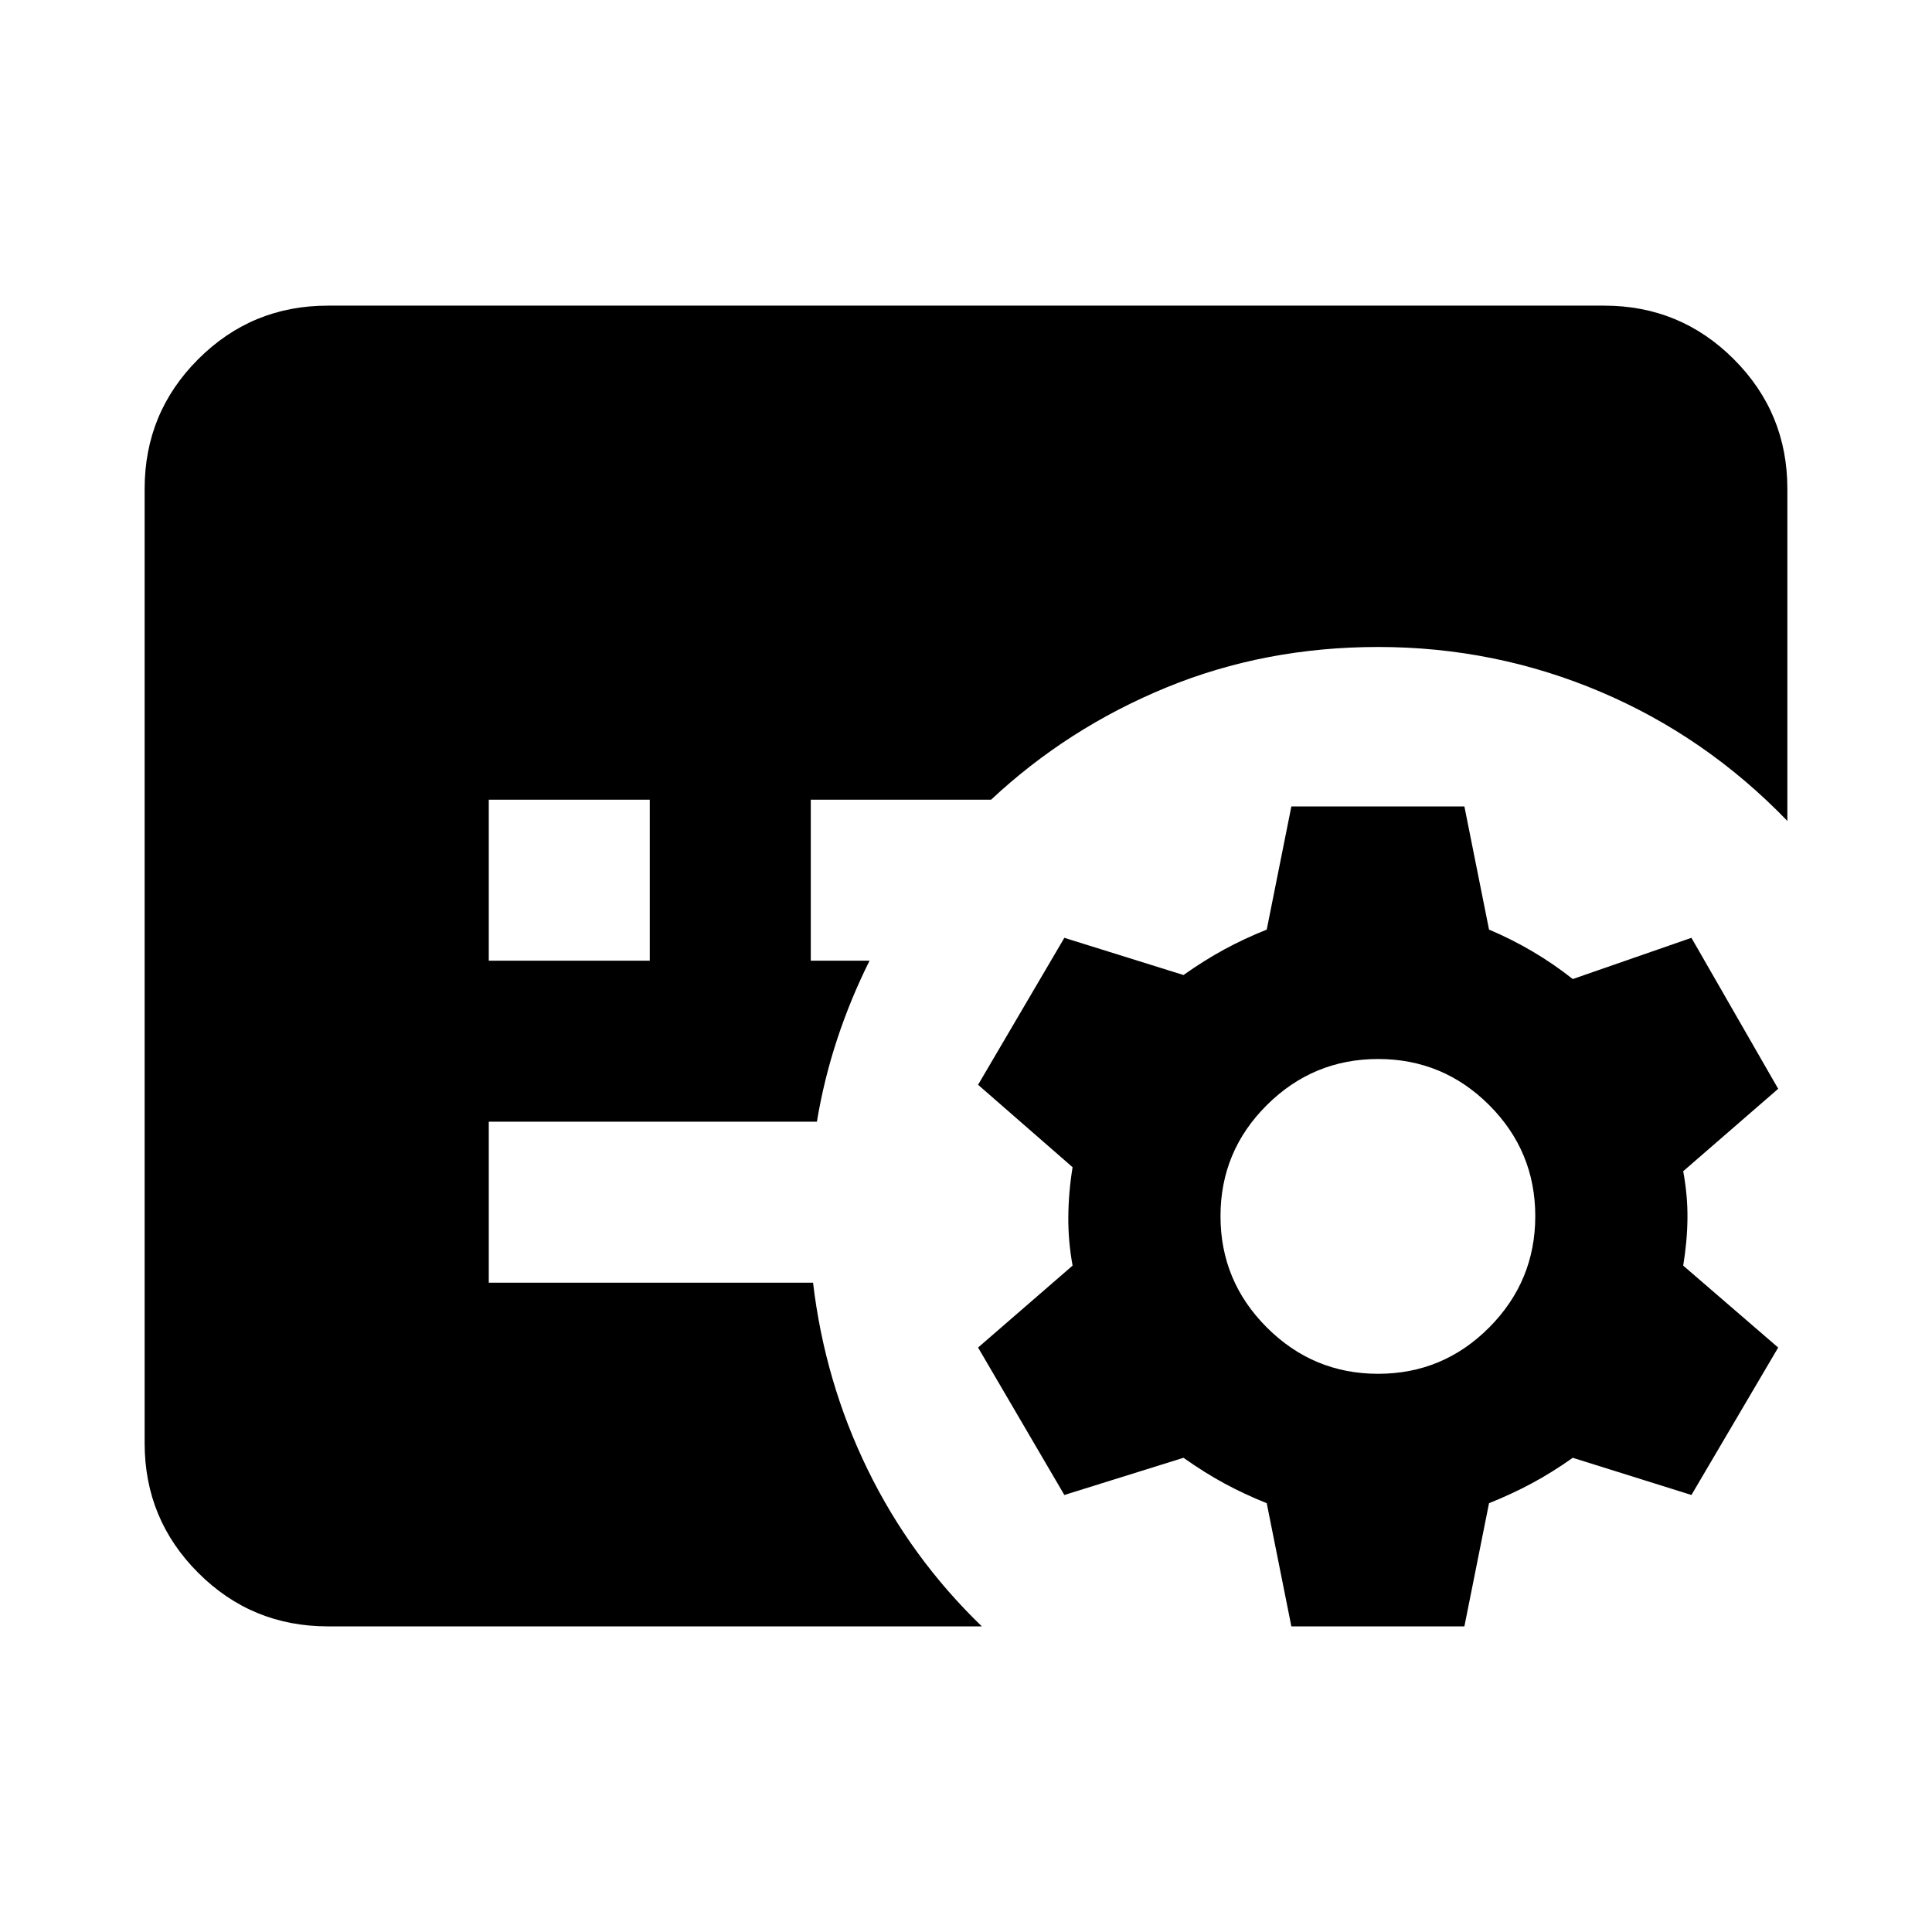 <svg xmlns="http://www.w3.org/2000/svg" height="24" viewBox="0 -960 960 960" width="24"><path d="m641.67-151.87-12.24-61.2q-11.28-4.52-21.18-9.9-9.9-5.38-20.18-12.66l-59.2 18.48L486-290.41l46.96-40.72q-2.24-12.28-2.12-24.45.12-12.16 2.12-24.44L486-420.98 528.87-494l59.2 18.48q10.28-7.28 20.18-12.66 9.9-5.39 21.18-9.91l12.24-61.19h85.98l12.24 61.19q11.28 4.76 21.69 10.91 10.4 6.14 19.92 13.66L840.46-494l43.11 75.02-47.2 40.96q2.24 12.04 2.12 23.44-.12 11.41-2.12 23.45l47.2 40.72-43.11 73.26-58.96-18.48q-10.28 7.28-20.3 12.66-10.03 5.38-21.31 9.9l-12.24 61.2h-85.98Zm43.11-125.5q32.29 0 55.19-23.02t22.9-55.31q0-32.28-22.9-55.18t-55.19-22.9q-32.28 0-55.3 22.9-23.02 22.9-23.02 55.18 0 32.29 23.02 55.31 23.02 23.02 55.3 23.02ZM242.87-482.63h80v-80h-80v80Zm-80 330.76q-37.78 0-64.39-26.61t-26.61-64.39v-474.26q0-37.78 26.61-64.39t64.39-26.61h634.26q37.78 0 64.39 26.61t26.61 64.39v165.04q-40.48-41.95-92.93-64.19-52.46-22.24-110.42-22.24-56.28 0-105.3 20.16-49.02 20.16-87.02 55.73h-89.59v80h29.2q-9.48 19-16.08 39-6.6 20-10.08 41H242.87v80H404q5.8 49.11 27.14 92.86t56.73 77.9h-325Z"/></svg>